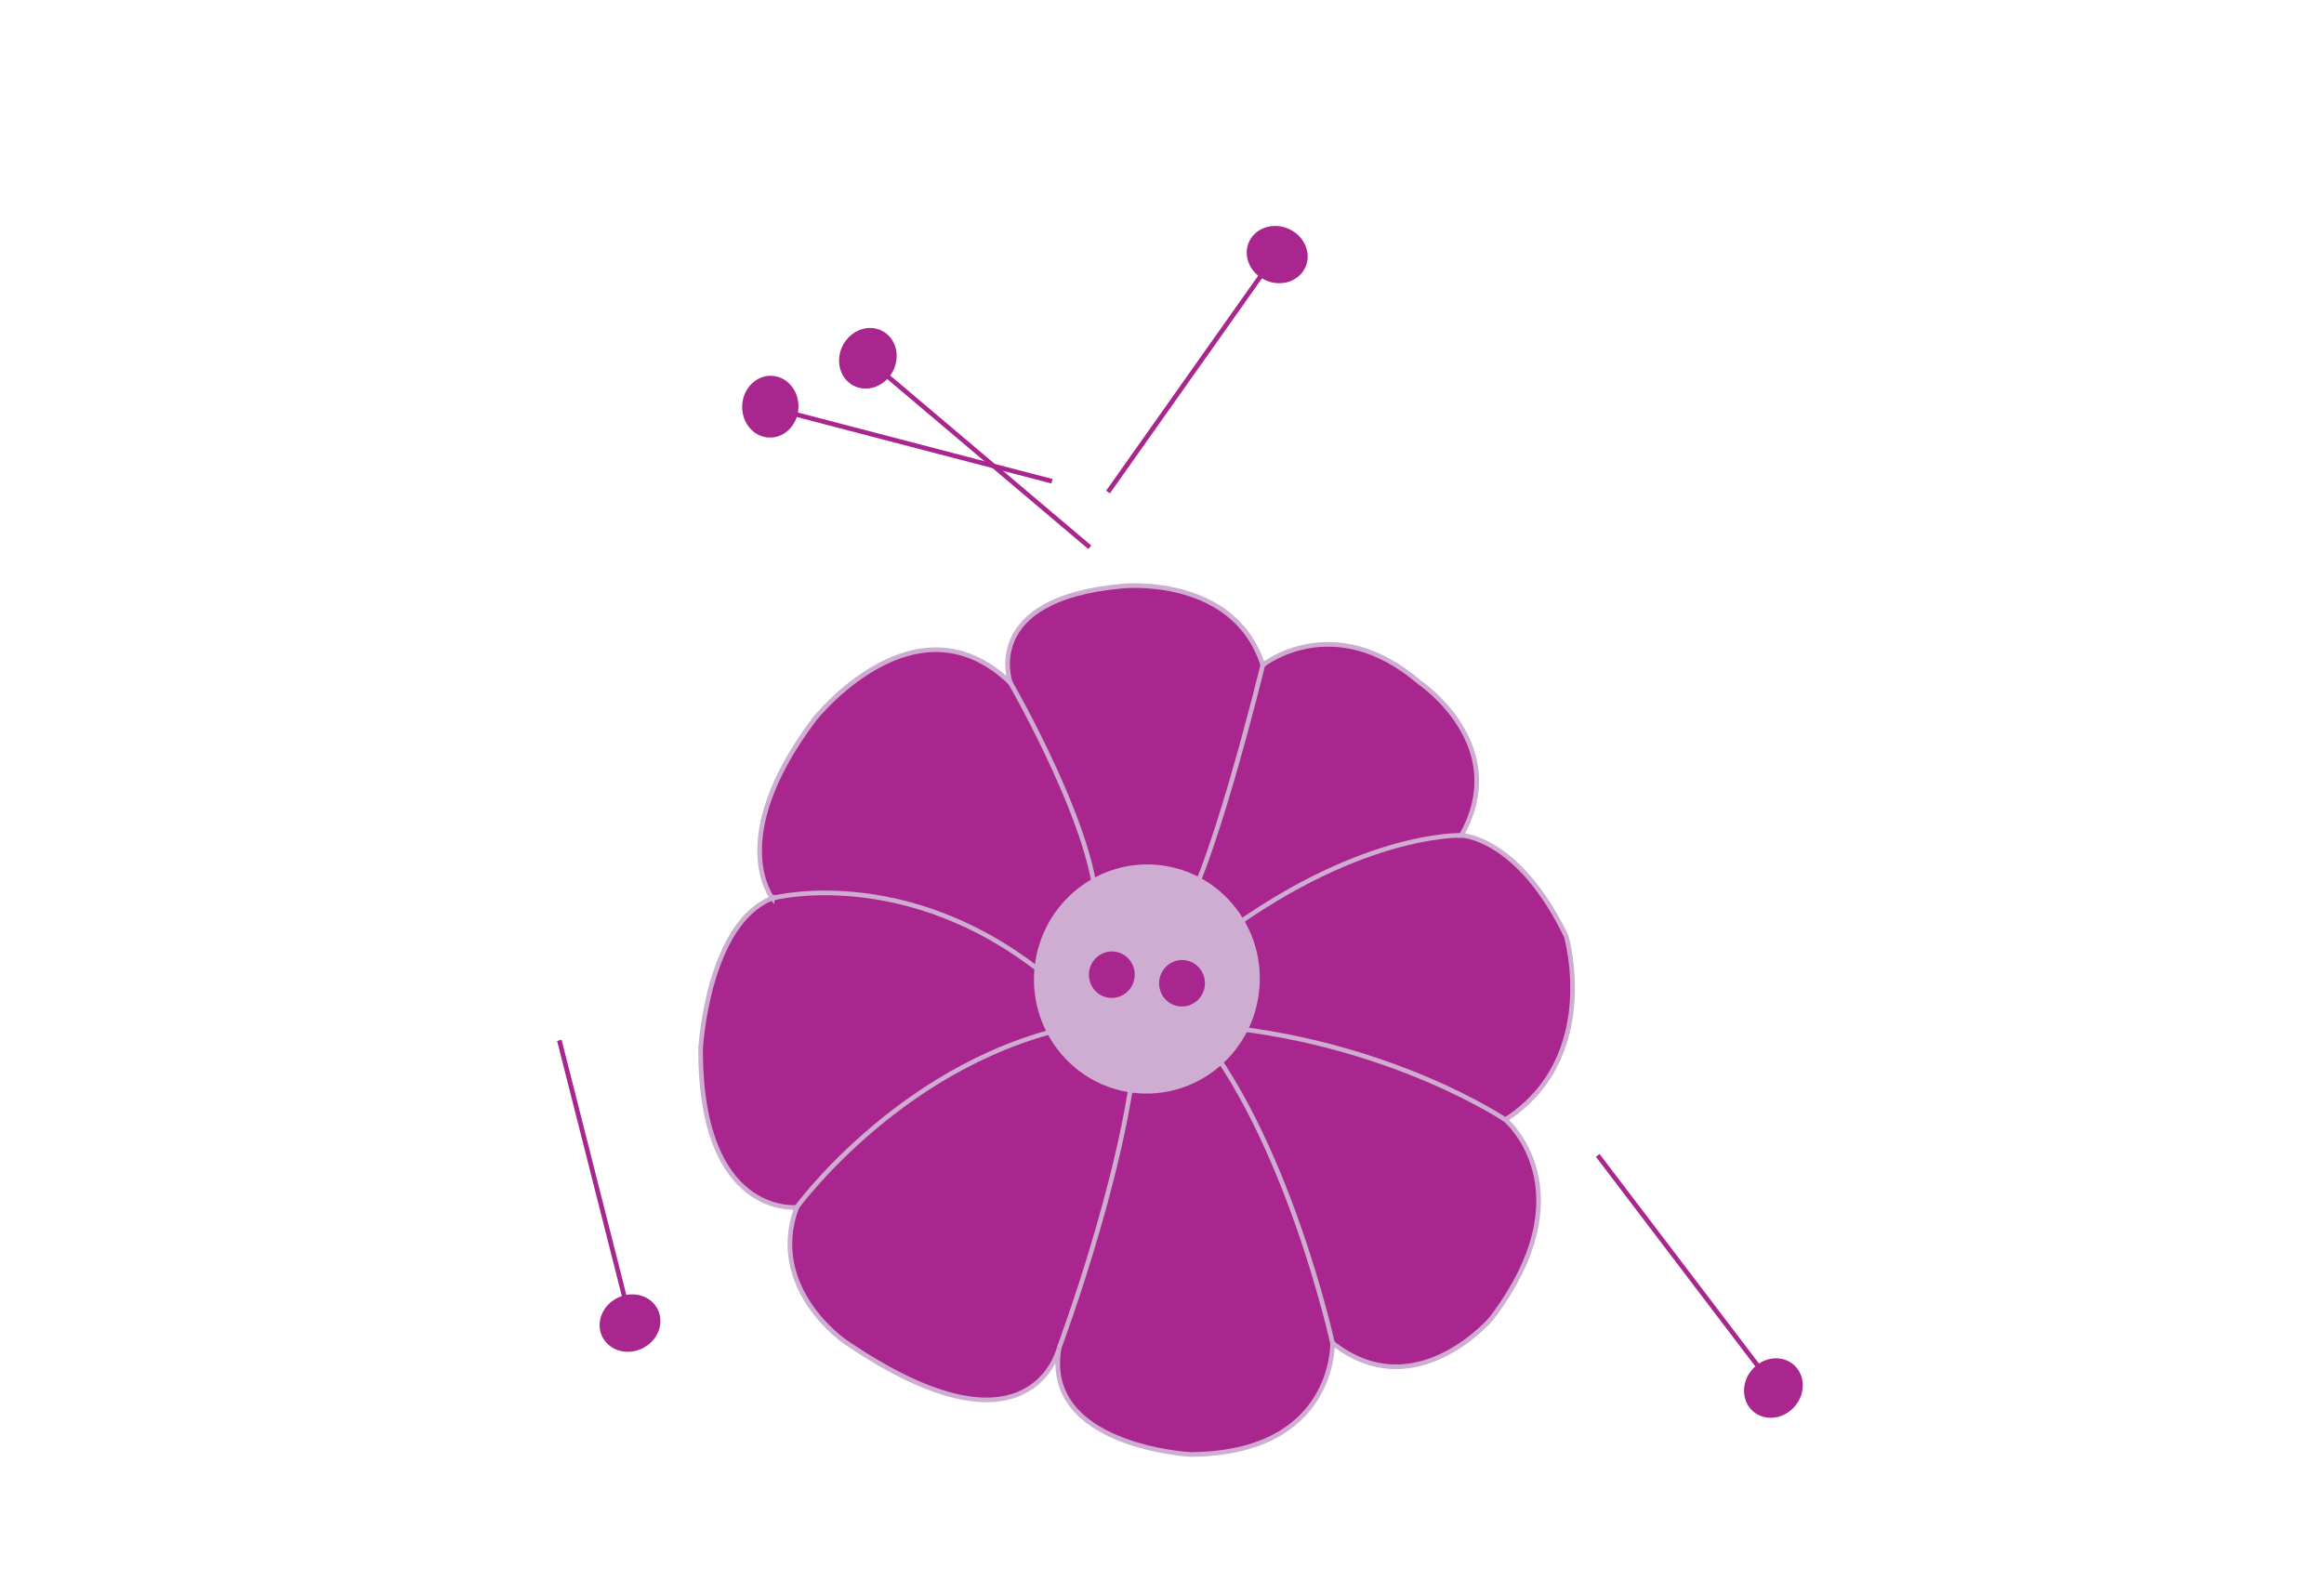 <?xml version="1.0" encoding="UTF-8"?><svg id="a" xmlns="http://www.w3.org/2000/svg" width="500" height="343" viewBox="0 0 500 343"><g id="b"><path d="M166.18,193.28s-10.32-12.78,9.02-38.51c0,0,21.75-27.6,42.19-7.83,0,0-6.68-18.1,24.12-20.83,0,0,23.92-2.48,30.18,17,0,0,15.17-12.2,33.76,3.76,0,0,19.97,13.42,8.96,32.88,0,0,12.21.29,22.56,21.72,0,0,7.61,26.15-13.09,39.47,0,0,17.96,15.16-3.06,42.84,0,0-16.39,19.24-34.12,5.2,0,0,.69,23.85-30.66,23.99,0,0-31.84-1.73-28.18-22.88,0,0-6.04,25.91-45.94-1.29,0,0-16.97-11.43-10.51-29.01,0,0-20.8,2.28-20.68-34.15,0,0,1.47-26.89,15.47-32.4v.03h-.02Z" fill="#a8268d" stroke="#cfadd2" stroke-miterlimit="10"/><path d="M217.4,146.95s19.14,33.13,18.47,49.42" fill="none" stroke="#cfadd2" stroke-miterlimit="10"/><path d="M271.68,143.13s-11.91,48.94-18.64,55.34" fill="none" stroke="#cfadd2" stroke-miterlimit="10"/><path d="M314.4,179.76s-22.72-.84-54.12,23.43" fill="none" stroke="#cfadd2" stroke-miterlimit="10"/><path d="M323.86,240.95s-23.95-16.19-60.59-19.96" fill="none" stroke="#cfadd2" stroke-miterlimit="10"/><path d="M286.68,289s-9.83-45.07-30.32-68.85" fill="none" stroke="#cfadd2" stroke-miterlimit="10"/><path d="M227.84,290.11s16.66-44.42,16.85-71.41" fill="none" stroke="#cfadd2" stroke-miterlimit="10"/><path d="M171.39,259.81s23.59-32.41,61.53-39.32" fill="none" stroke="#cfadd2" stroke-miterlimit="10"/><path d="M166.18,193.28s31.63-8.39,63.07,20.29" fill="none" stroke="#cfadd2" stroke-miterlimit="10"/><ellipse cx="246.75" cy="210.66" rx="24.66" ry="24.29" transform="translate(7.78 430.11) rotate(-83.05)" fill="#cfadd2"/><ellipse cx="239.2" cy="209.74" rx="5" ry="4.93" transform="translate(2.06 421.8) rotate(-83.05)" fill="#a8268d"/><ellipse cx="254.3" cy="211.58" rx="5" ry="4.93" transform="translate(13.51 438.41) rotate(-83.05)" fill="#a8268d"/><ellipse cx="186.72" cy="77.1" rx="6.65" ry="6.06" transform="translate(29.78 204.29) rotate(-61.46)" fill="#a8268d"/><line x1="234.46" y1="117.76" x2="188.43" y2="78.84" fill="none" stroke="#a8268d" stroke-miterlimit="10"/><ellipse cx="165.73" cy="87.51" rx="6.65" ry="6.06" transform="translate(69.78 248.5) rotate(-87.04)" fill="#a8268d"/><line x1="226.34" y1="103.56" x2="168.01" y2="88.33" fill="none" stroke="#a8268d" stroke-miterlimit="10"/><ellipse cx="166.73" cy="225.99" rx="6.65" ry="6.06" transform="translate(-112.52 196.14) rotate(-47.48)" fill="#a8268d"/><line x1="179.62" y1="221.09" x2="167.96" y2="228.07" fill="none" stroke="#a8268d" stroke-miterlimit="10"/><ellipse cx="274.78" cy="54.79" rx="6.06" ry="6.65" transform="translate(114.65 284.7) rotate(-66.42)" fill="#a8268d"/><line x1="238.39" y1="105.87" x2="273.21" y2="56.63" fill="none" stroke="#a8268d" stroke-miterlimit="10"/><ellipse cx="381.54" cy="298.68" rx="6.65" ry="6.06" transform="translate(-94.3 390.1) rotate(-48.93)" fill="#a8268d"/><line x1="343.75" y1="248.62" x2="380.25" y2="296.62" fill="none" stroke="#a8268d" stroke-miterlimit="10"/><ellipse cx="135.55" cy="284.7" rx="6.65" ry="6.06" transform="translate(-110.78 87.85) rotate(-25.91)" fill="#a8268d"/><line x1="120.34" y1="223.86" x2="135.17" y2="282.31" fill="none" stroke="#a8268d" stroke-miterlimit="10"/></g></svg>